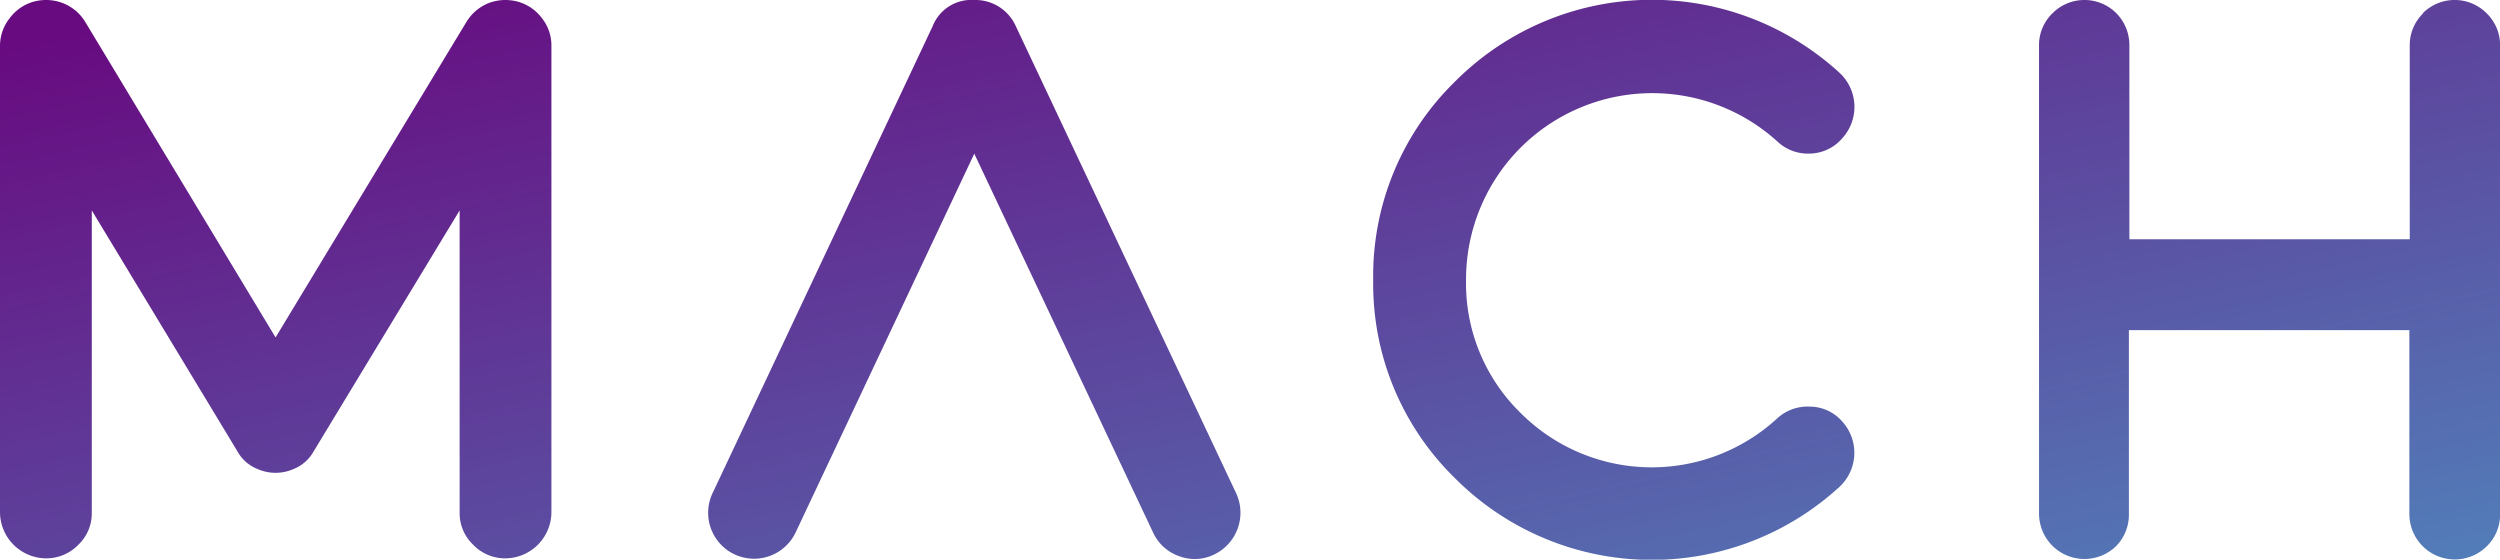 <svg id="Mach" xmlns="http://www.w3.org/2000/svg" xmlns:xlink="http://www.w3.org/1999/xlink" viewBox="0 0 259.83 58.17"><defs><style>.cls-1{fill-rule:evenodd;fill:url(#linear-gradient);}</style><linearGradient id="linear-gradient" x1="-19.92" y1="69.88" x2="89.62" y2="-39.65" gradientTransform="matrix(2.29, 0, 0, -0.51, 99.59, 63.96)" gradientUnits="userSpaceOnUse"><stop offset="0" stop-color="#680a80"/><stop offset="1" stop-color="#527eb9"/></linearGradient></defs><g id="Symbols"><g id="Logo"><path id="Combined-Shape" class="cls-1" d="M95.3,26.46a4.89,4.89,0,0,1,1.75-.33,5,5,0,0,1,1.26.16A4.68,4.68,0,0,1,100.85,28a4.55,4.55,0,0,1,1,2.87V79.4a4.82,4.82,0,0,1-4.75,4.76,4.6,4.6,0,0,1-3.38-1.41,4.52,4.52,0,0,1-1.41-3.35V48L77,73.27a4.11,4.11,0,0,1-1.89,1.58,4.64,4.64,0,0,1-3.86,0,4.09,4.09,0,0,1-1.89-1.57C69.29,73.15,54.08,48,54.08,48V79.4a4.51,4.51,0,0,1-1.4,3.35,4.62,4.62,0,0,1-3.38,1.41,4.82,4.82,0,0,1-4.76-4.76V30.9a4.61,4.61,0,0,1,1-2.87,4.68,4.68,0,0,1,2.54-1.74,5,5,0,0,1,1.26-.16,4.85,4.85,0,0,1,1.75.33,4.73,4.73,0,0,1,2.34,2L73.18,61.2,93,28.44A4.81,4.81,0,0,1,95.3,26.46Zm46.17,2.4a4.32,4.32,0,0,1,4.32-2.73,4.6,4.6,0,0,1,4.33,2.73L173,77.36a4.81,4.81,0,0,1-2.25,6.39,4.56,4.56,0,0,1-3.64.19,4.66,4.66,0,0,1-2.72-2.45L145.8,42.1,127.22,81.49a4.77,4.77,0,0,1-8.61-4.13Zm54.26,5.78a28.87,28.87,0,0,1,40-.94,4.83,4.83,0,0,1,.28,6.8,4.53,4.53,0,0,1-3.32,1.59,4.63,4.63,0,0,1-3.44-1.27,19.35,19.35,0,0,0-32.34,14.37A18.8,18.8,0,0,0,202.53,69a19.26,19.26,0,0,0,26.68.65,4.66,4.66,0,0,1,3.44-1.26A4.49,4.49,0,0,1,236,69.93a4.83,4.83,0,0,1-.28,6.8,28.87,28.87,0,0,1-40-.94,28.18,28.18,0,0,1-8.46-20.56A28.2,28.2,0,0,1,195.73,34.64Zm100.6-7.12a4.68,4.68,0,0,1,6.66,0,4.63,4.63,0,0,1,1.39,3.36V79.55A4.58,4.58,0,0,1,303,82.9a4.72,4.72,0,0,1-8.05-3.35V60.44H265.8V79.55a4.65,4.65,0,0,1-1.34,3.35,4.72,4.72,0,0,1-8-3.35V30.88a4.59,4.59,0,0,1,1.39-3.36,4.68,4.68,0,0,1,6.66,0,4.71,4.71,0,0,1,1.34,3.36V51h29.14V30.88a4.59,4.59,0,0,1,1.39-3.36Z" transform="translate(-44.54 -26.13)"/></g></g></svg>